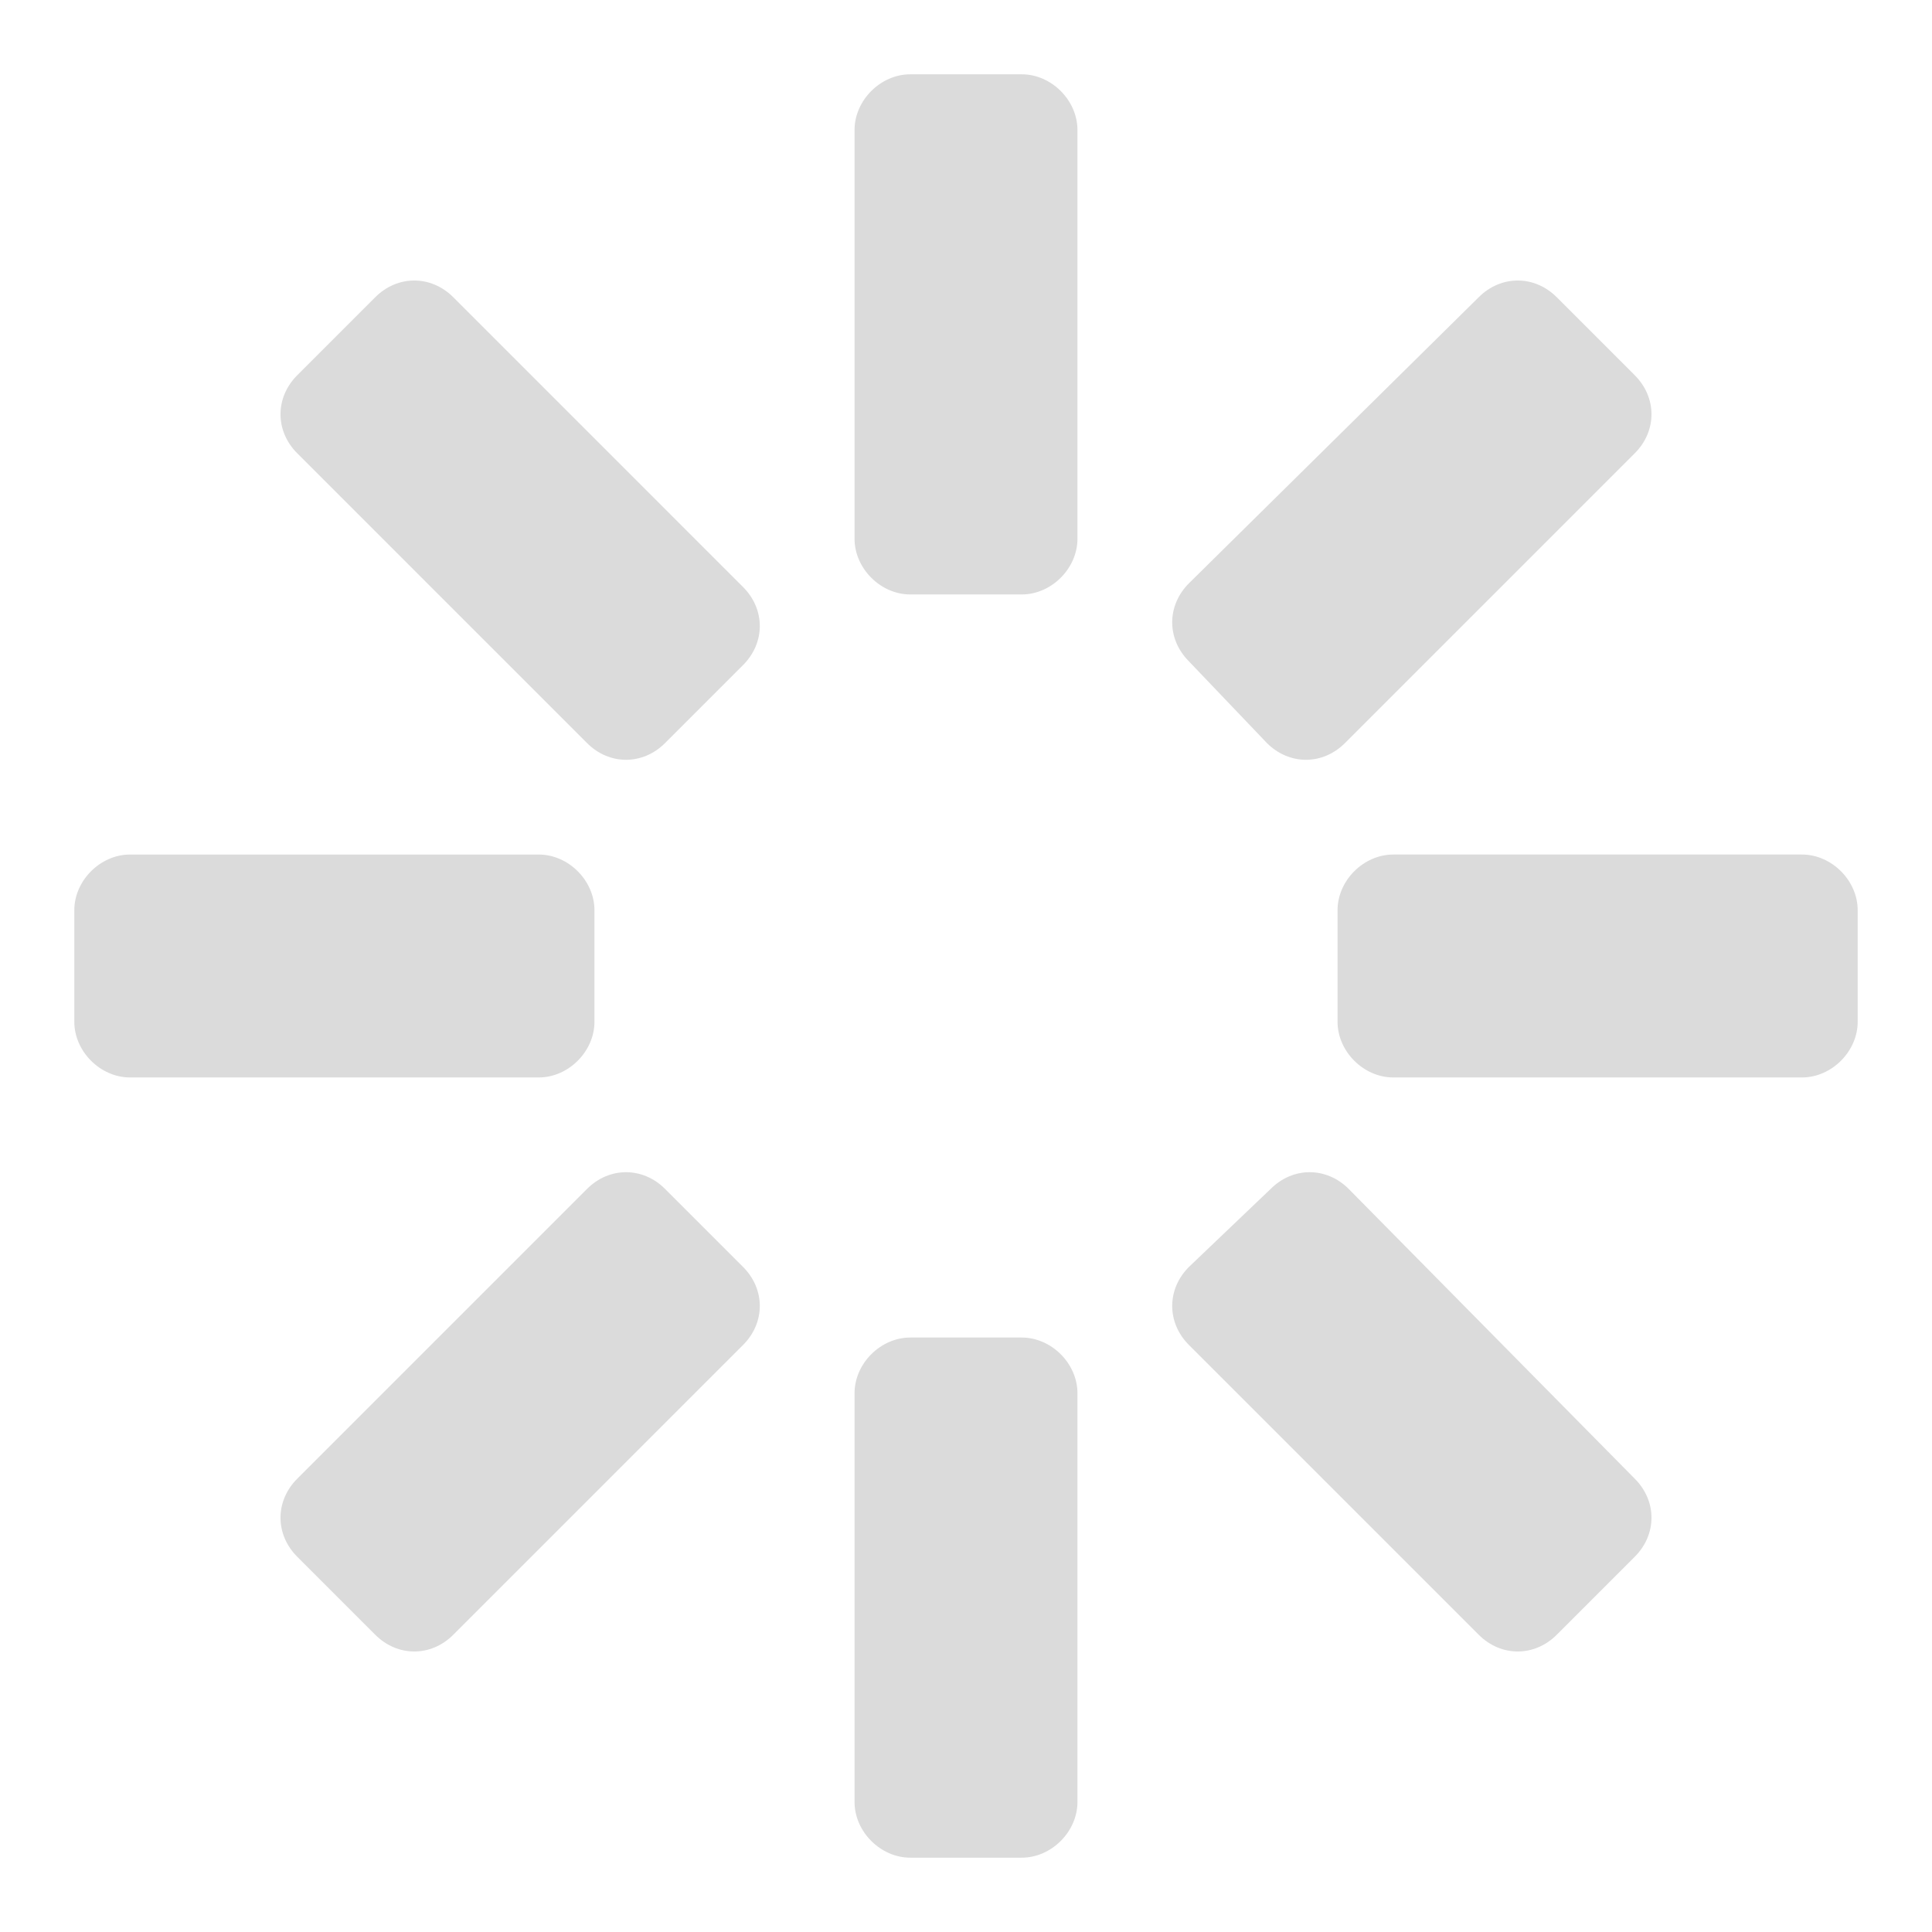 <?xml version="1.0" standalone="no"?><!DOCTYPE svg PUBLIC "-//W3C//DTD SVG 1.1//EN" "http://www.w3.org/Graphics/SVG/1.1/DTD/svg11.dtd"><svg t="1561971059688" class="icon" viewBox="0 0 1024 1024" version="1.1" xmlns="http://www.w3.org/2000/svg" p-id="1981" xmlns:xlink="http://www.w3.org/1999/xlink" width="64" height="64"><defs><style type="text/css"></style></defs><path d="M315.077 541.538v-59.077c0-15.754-13.785-29.538-29.538-29.538h-216.615c-15.754 0-29.538 13.785-29.538 29.538v59.077c0 15.754 13.785 29.538 29.538 29.538h216.615c15.754 0 29.538-13.785 29.538-29.538z m37.415 88.615c-11.815-11.815-29.538-11.815-41.354 0L157.538 783.754c-11.815 11.815-11.815 29.538 0 41.354l41.354 41.354c11.815 11.815 29.538 11.815 41.354 0l153.6-153.6c11.815-11.815 11.815-29.538 0-41.354L352.492 630.154z m319.015-236.308c11.815 11.815 29.538 11.815 41.354 0l153.6-153.6c11.815-11.815 11.815-29.538 0-41.354L825.108 157.538c-11.815-11.815-29.538-11.815-41.354 0L630.154 309.169c-11.815 11.815-11.815 29.538 0 41.354l41.354 43.323zM240.246 157.538c-11.815-11.815-29.538-11.815-41.354 0L157.538 198.892c-11.815 11.815-11.815 29.538 0 41.354l153.6 153.6c11.815 11.815 29.538 11.815 41.354 0l41.354-41.354c11.815-11.815 11.815-29.538 0-41.354L240.246 157.538z m474.585 472.615c-11.815-11.815-29.538-11.815-41.354 0L630.154 671.508c-11.815 11.815-11.815 29.538 0 41.354l153.6 153.6c11.815 11.815 29.538 11.815 41.354 0l41.354-41.354c11.815-11.815 11.815-29.538 0-41.354L714.831 630.154z m-173.292 78.769h-59.077c-15.754 0-29.538 13.785-29.538 29.538v216.615c0 15.754 13.785 29.538 29.538 29.538h59.077c15.754 0 29.538-13.785 29.538-29.538v-216.615c0-15.754-13.785-29.538-29.538-29.538z m413.538-256h-216.615c-15.754 0-29.538 13.785-29.538 29.538v59.077c0 15.754 13.785 29.538 29.538 29.538h216.615c15.754 0 29.538-13.785 29.538-29.538v-59.077c0-15.754-13.785-29.538-29.538-29.538z m-413.538-413.538h-59.077c-15.754 0-29.538 13.785-29.538 29.538v216.615c0 15.754 13.785 29.538 29.538 29.538h59.077c15.754 0 29.538-13.785 29.538-29.538v-216.615c0-15.754-13.785-29.538-29.538-29.538z" p-id="1982" fill="#dbdbdb"></path></svg>